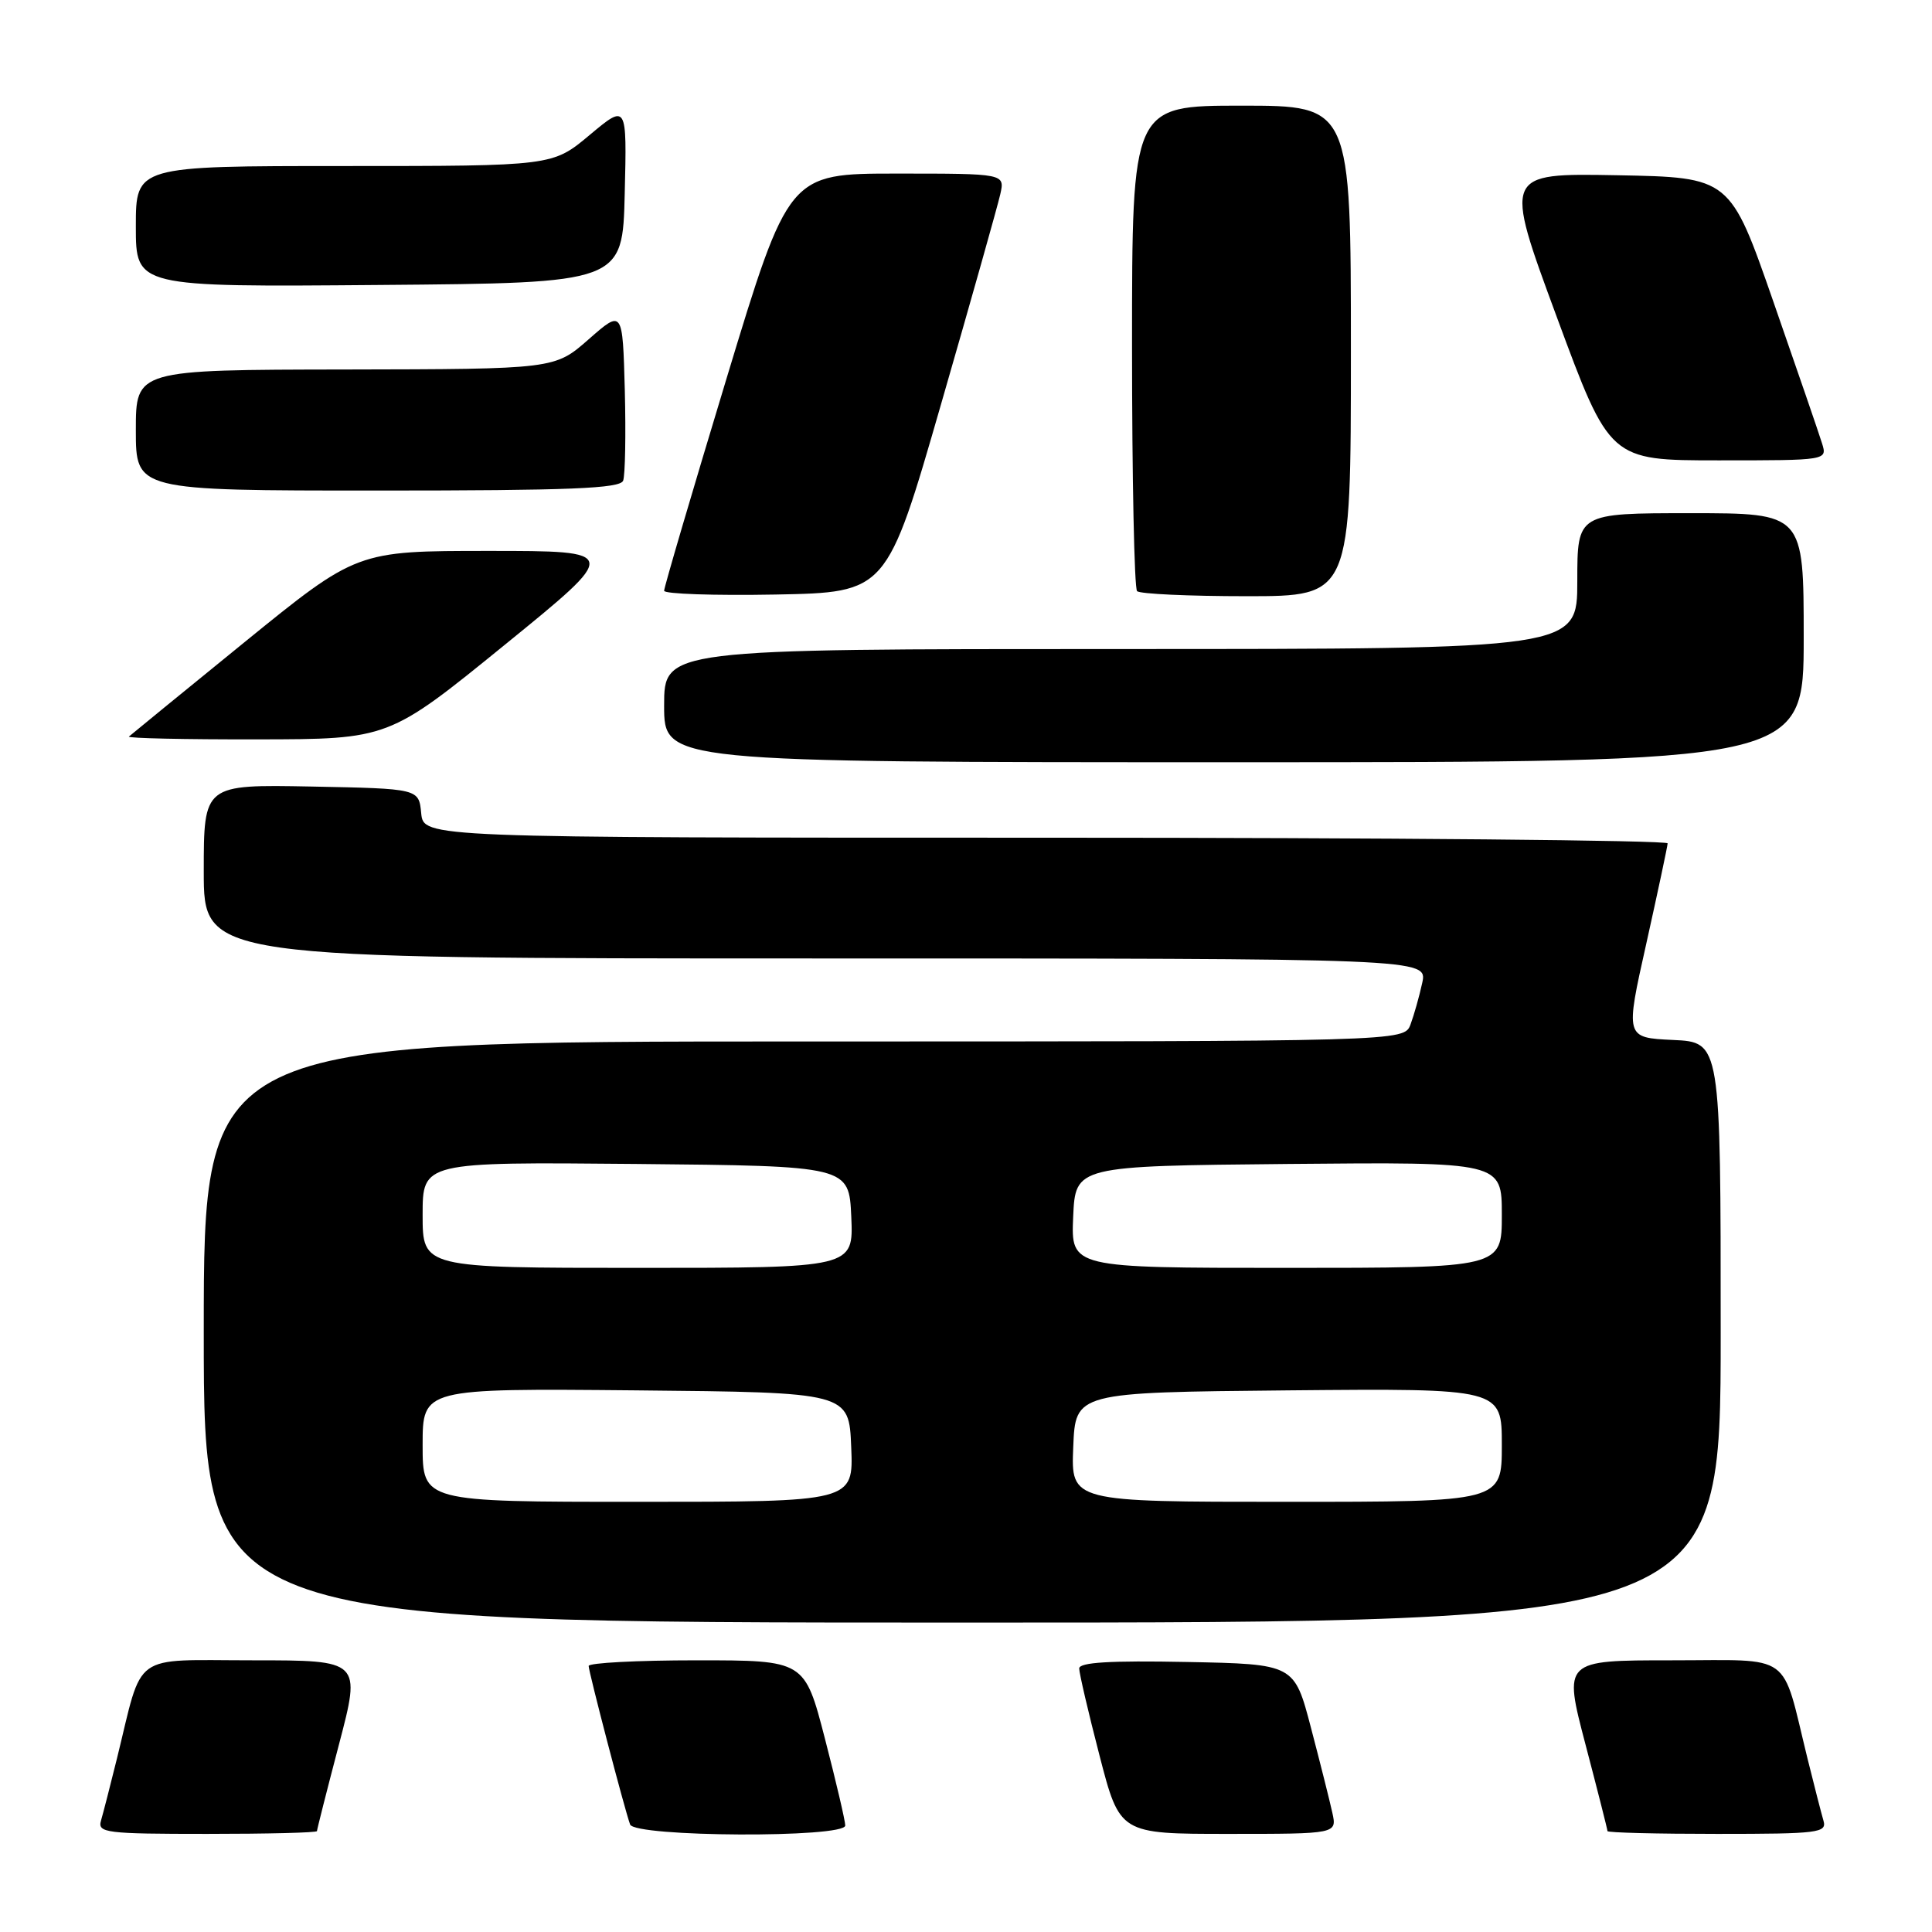 <?xml version="1.0" encoding="UTF-8" standalone="no"?>
<!DOCTYPE svg PUBLIC "-//W3C//DTD SVG 1.1//EN" "http://www.w3.org/Graphics/SVG/1.1/DTD/svg11.dtd" >
<svg xmlns="http://www.w3.org/2000/svg" xmlns:xlink="http://www.w3.org/1999/xlink" version="1.1" viewBox="0 0 256 256">
 <g >
 <path fill="currentColor"
d=" M 42.00 242.63 C 42.00 242.43 43.31 237.26 44.92 231.13 C 47.84 220.00 47.84 220.00 33.50 220.00 C 17.22 220.00 19.02 218.70 15.50 233.00 C 14.62 236.57 13.66 240.29 13.38 241.25 C 12.91 242.86 14.03 243.00 27.43 243.00 C 35.44 243.00 42.00 242.84 42.00 242.63 Z  M 112.00 241.89 C 112.00 241.28 110.79 236.10 109.31 230.39 C 106.62 220.00 106.62 220.00 92.31 220.00 C 84.44 220.00 78.00 220.34 78.00 220.75 C 78.01 221.55 82.73 239.65 83.49 241.75 C 84.09 243.43 112.00 243.56 112.00 241.89 Z  M 176.54 240.19 C 176.20 238.64 174.93 233.58 173.71 228.94 C 171.50 220.50 171.50 220.50 157.25 220.22 C 147.09 220.02 143.00 220.27 143.00 221.08 C 143.00 221.71 144.21 226.90 145.69 232.61 C 148.38 243.00 148.38 243.00 162.77 243.00 C 177.16 243.00 177.16 243.00 176.54 240.19 Z  M 241.62 241.25 C 241.34 240.29 240.38 236.57 239.50 233.00 C 235.98 218.70 237.78 220.00 221.50 220.00 C 207.16 220.00 207.16 220.00 210.08 231.13 C 211.69 237.26 213.00 242.43 213.00 242.63 C 213.00 242.84 219.56 243.00 227.57 243.00 C 240.97 243.00 242.09 242.86 241.62 241.25 Z  M 228.00 176.55 C 228.00 138.09 228.00 138.09 221.68 137.80 C 215.35 137.50 215.35 137.50 218.15 125.00 C 219.68 118.12 220.95 112.16 220.97 111.75 C 220.99 111.34 183.90 111.00 138.56 111.00 C 56.13 111.00 56.13 111.00 55.81 107.75 C 55.50 104.50 55.50 104.50 41.25 104.22 C 27.00 103.95 27.00 103.95 27.00 115.47 C 27.00 127.00 27.00 127.00 108.08 127.00 C 189.16 127.00 189.16 127.00 188.45 130.25 C 188.06 132.04 187.36 134.51 186.90 135.75 C 186.05 138.00 186.05 138.00 106.52 138.00 C 27.00 138.00 27.00 138.00 27.00 176.50 C 27.00 215.00 27.00 215.00 127.50 215.00 C 228.00 215.00 228.00 215.00 228.00 176.55 Z  M 239.00 84.50 C 239.00 68.00 239.00 68.00 224.00 68.00 C 209.00 68.00 209.00 68.00 209.00 77.00 C 209.00 86.00 209.00 86.00 148.50 86.00 C 88.00 86.00 88.00 86.00 88.00 93.50 C 88.00 101.00 88.00 101.00 163.50 101.00 C 239.00 101.00 239.00 101.00 239.00 84.50 Z  M 66.85 85.47 C 82.19 73.00 82.19 73.00 64.74 73.00 C 47.28 73.00 47.28 73.00 32.39 85.10 C 24.20 91.76 17.31 97.39 17.08 97.60 C 16.85 97.82 24.50 97.99 34.08 97.97 C 51.50 97.95 51.50 97.95 66.85 85.47 Z  M 124.71 53.50 C 128.68 39.75 132.20 27.26 132.54 25.75 C 133.16 23.00 133.16 23.00 118.83 23.00 C 104.50 23.00 104.50 23.00 96.24 50.25 C 91.70 65.24 87.99 77.85 88.00 78.28 C 88.00 78.70 94.64 78.93 102.75 78.78 C 117.50 78.50 117.50 78.50 124.71 53.50 Z  M 179.00 46.50 C 179.00 14.00 179.00 14.00 164.50 14.00 C 150.00 14.00 150.00 14.00 150.00 45.83 C 150.00 63.34 150.30 77.97 150.67 78.33 C 151.03 78.70 157.56 79.00 165.17 79.00 C 179.00 79.00 179.00 79.00 179.00 46.50 Z  M 82.57 63.69 C 82.84 62.96 82.94 57.56 82.79 51.69 C 82.50 41.01 82.50 41.01 78.00 44.96 C 73.50 48.91 73.50 48.91 45.75 48.96 C 18.00 49.00 18.00 49.00 18.00 57.00 C 18.00 65.00 18.00 65.00 50.03 65.00 C 75.57 65.00 82.17 64.73 82.57 63.69 Z  M 241.43 58.75 C 241.05 57.51 238.15 49.08 234.99 40.00 C 229.25 23.50 229.25 23.50 214.25 23.22 C 199.25 22.95 199.25 22.95 206.27 41.97 C 213.30 61.00 213.30 61.00 227.72 61.00 C 242.13 61.00 242.13 61.00 241.43 58.75 Z  M 82.78 25.63 C 83.07 13.76 83.07 13.76 78.14 17.88 C 73.22 22.00 73.22 22.00 45.61 22.00 C 18.00 22.00 18.00 22.00 18.00 30.01 C 18.00 38.03 18.00 38.03 50.25 37.76 C 82.50 37.50 82.50 37.50 82.78 25.63 Z  M 56.00 191.48 C 56.00 183.97 56.00 183.97 84.25 184.23 C 112.50 184.50 112.50 184.50 112.79 191.75 C 113.09 199.00 113.09 199.00 84.54 199.00 C 56.00 199.00 56.00 199.00 56.00 191.48 Z  M 142.21 191.75 C 142.50 184.50 142.50 184.50 170.75 184.23 C 199.00 183.97 199.00 183.97 199.00 191.48 C 199.00 199.00 199.00 199.00 170.46 199.00 C 141.91 199.00 141.91 199.00 142.21 191.75 Z  M 56.00 160.98 C 56.00 153.97 56.00 153.97 84.25 154.23 C 112.50 154.50 112.50 154.50 112.80 161.25 C 113.09 168.00 113.09 168.00 84.55 168.00 C 56.00 168.00 56.00 168.00 56.00 160.98 Z  M 142.20 161.25 C 142.50 154.50 142.50 154.50 170.75 154.23 C 199.00 153.97 199.00 153.97 199.00 160.98 C 199.00 168.00 199.00 168.00 170.45 168.00 C 141.91 168.00 141.91 168.00 142.20 161.25 Z "/>
</g>
</svg>